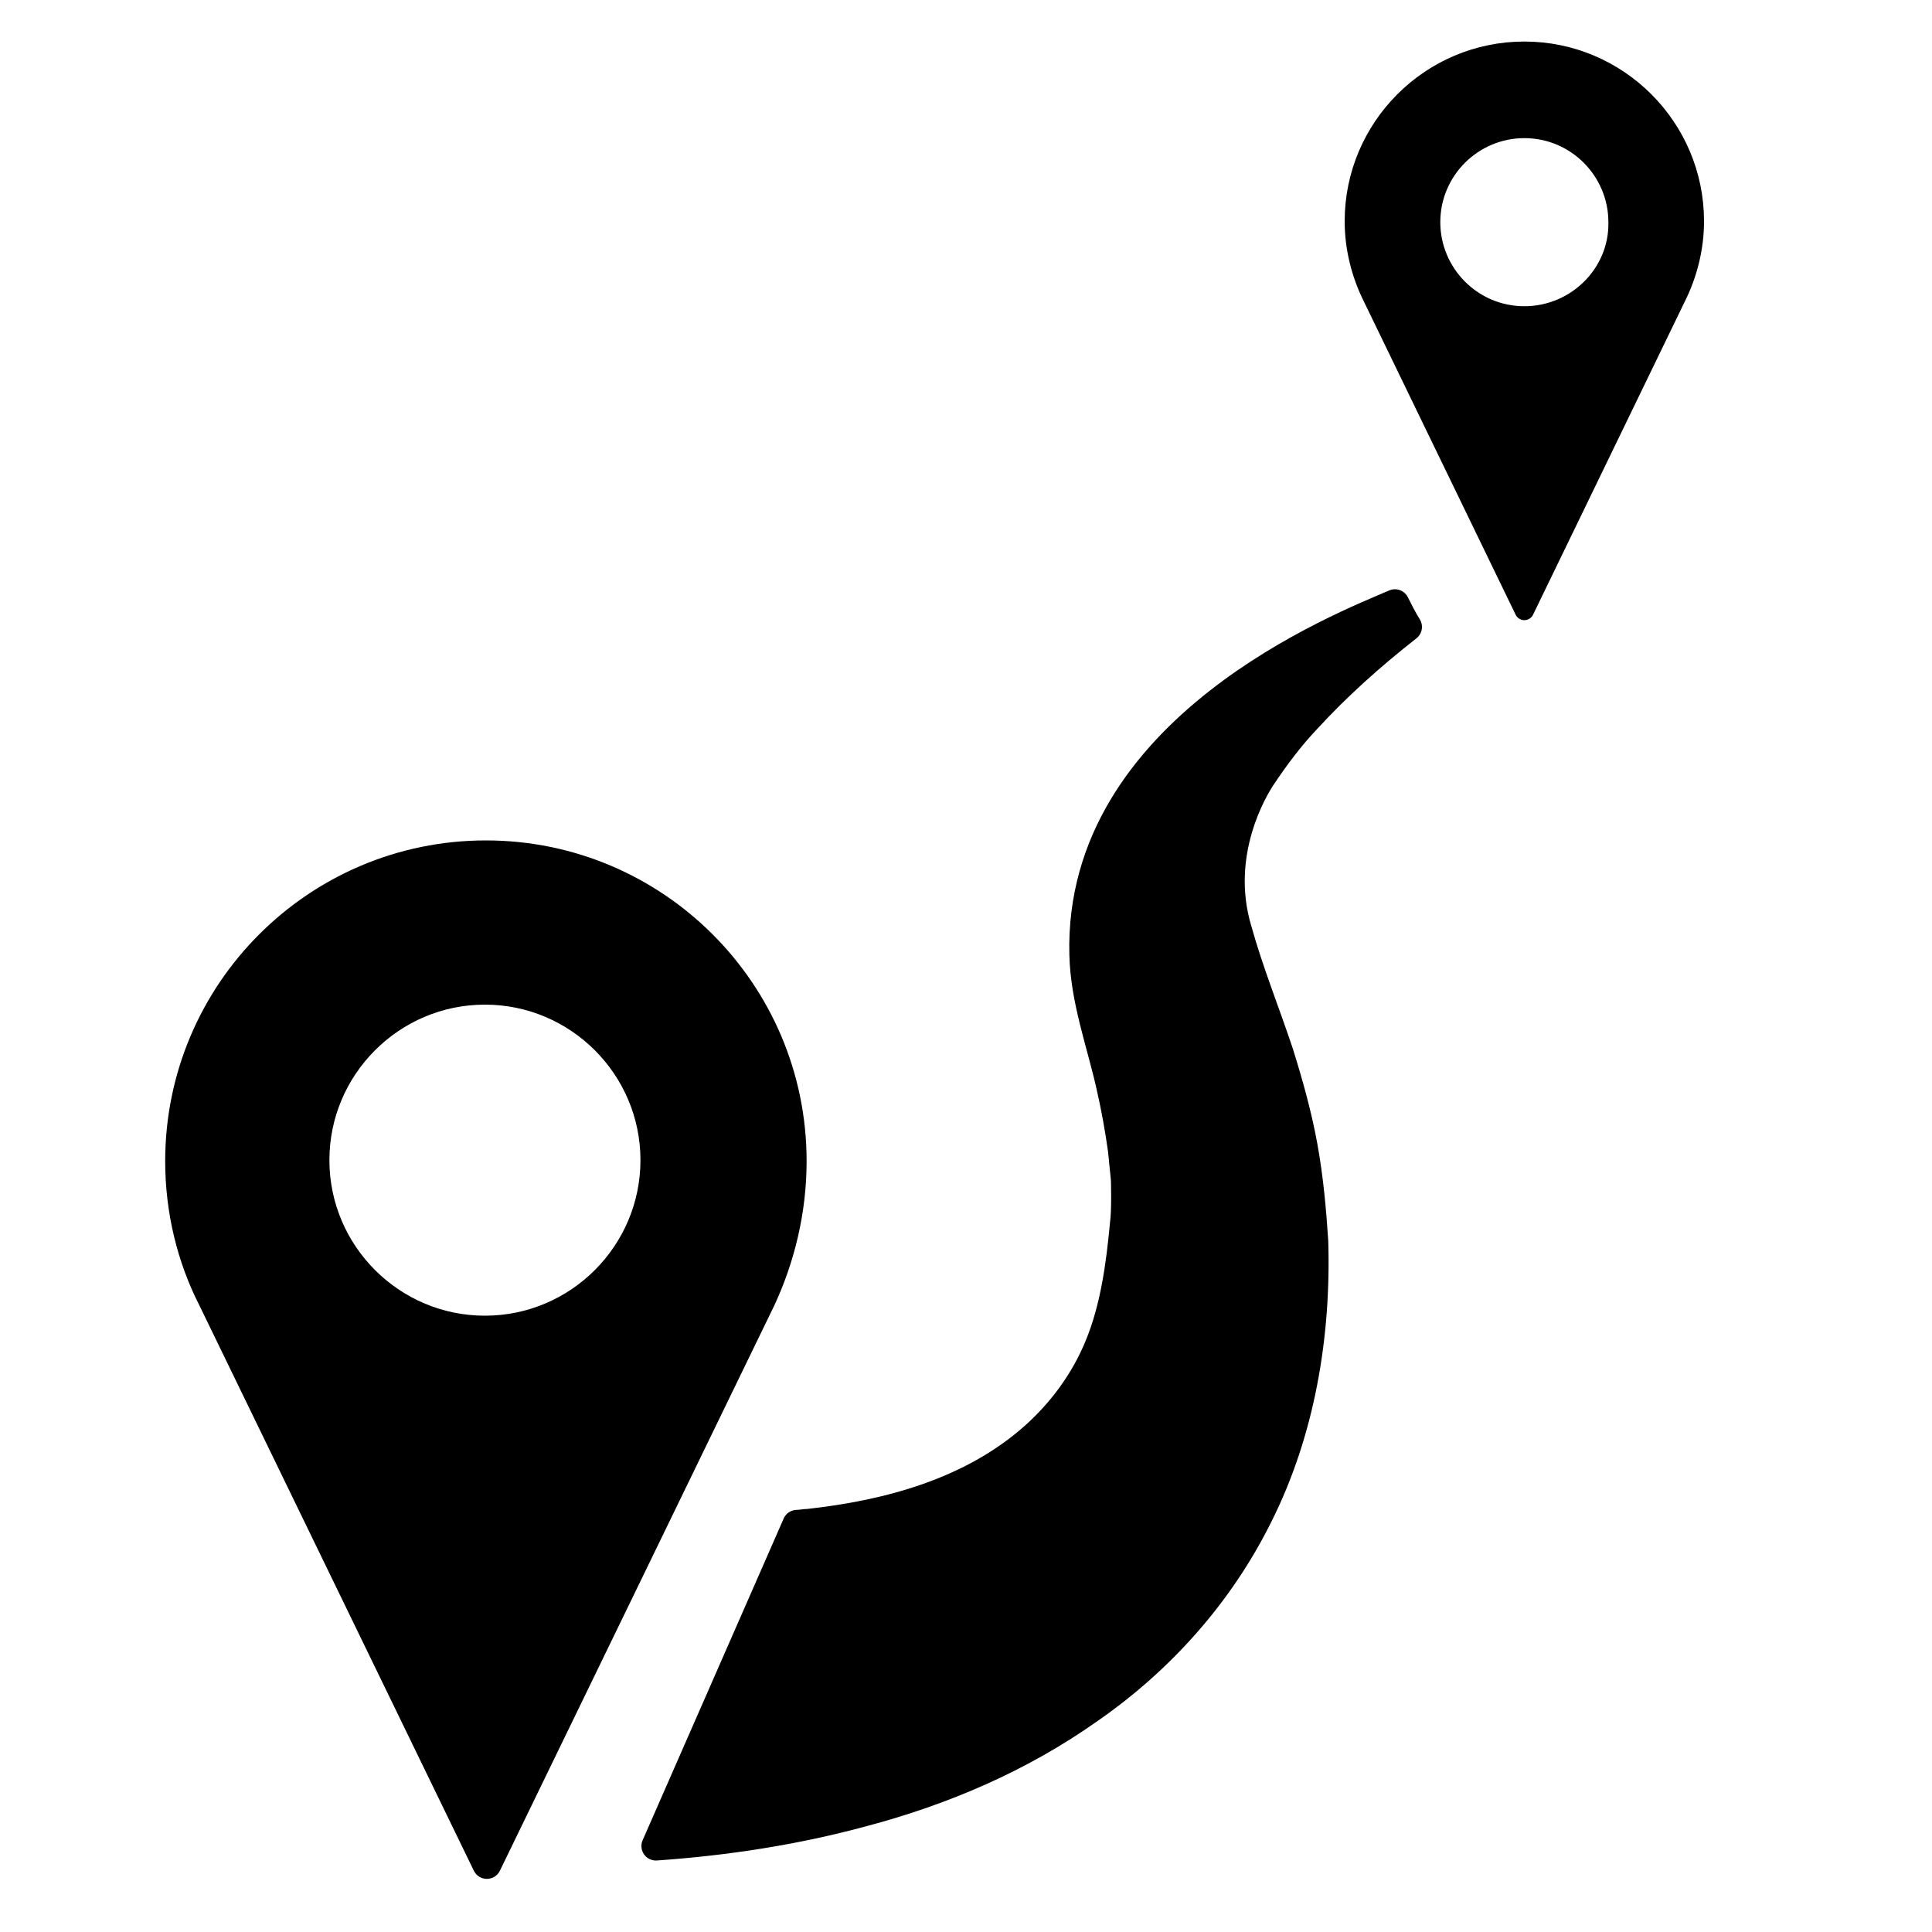 <?xml version="1.0" encoding="utf-8"?>
<!-- Generator: Adobe Illustrator 26.0.2, SVG Export Plug-In . SVG Version: 6.00 Build 0)  -->
<svg version="1.1" id="Lager_1" xmlns="http://www.w3.org/2000/svg" xmlns:xlink="http://www.w3.org/1999/xlink" x="0px" y="0px"
	 viewBox="0 0 200 200" style="enable-background:new 0 0 200 200;" xml:space="preserve">
<style type="text/css">
	.st0{stroke:#000000;stroke-width:3;stroke-linecap:round;stroke-linejoin:round;stroke-miterlimit:6.659;}
	.st1{stroke:#000000;stroke-width:2;stroke-linecap:round;stroke-linejoin:round;stroke-miterlimit:6.659;}
</style>
<path class="st0" d="M82,120.2c0-17.5-14.2-31.7-31.7-31.7s-31.7,14.2-31.7,31.7c0,5.1,1.2,10,3.4,14.3L50.4,193l28.4-58.5
	C80.8,130.2,82,125.3,82,120.2z M50.2,137.7c-9.7,0-17.6-7.9-17.6-17.6s7.9-17.6,17.6-17.6s17.6,7.9,17.6,17.6
	S59.9,137.7,50.2,137.7z"/>
<path class="st1" d="M157.8,5.3c-9.7,0-17.6,7.9-17.6,17.6c0,2.8,0.7,5.5,1.9,7.9l15.7,32.4l15.7-32.4c1.2-2.4,1.9-5.1,1.9-7.9
	C175.4,13.2,167.5,5.3,157.8,5.3z M157.8,32.7c-5.4,0-9.7-4.4-9.7-9.7c0-5.4,4.4-9.7,9.7-9.7c5.4,0,9.7,4.4,9.7,9.7
	C167.6,28.3,163.2,32.7,157.8,32.7z"/>
<path class="st0" d="M134.9,118.7c-0.6-3.3-1.5-6.5-2.5-9.7c-1.4-4.2-3.1-8.4-4.3-12.7c-2.4-8,1.7-14.7,2.5-15.9
	c1.4-2.1,2.9-4.1,4.6-5.9c3.2-3.5,6.8-6.7,10.5-9.6c-0.5-0.8-0.9-1.6-1.3-2.4c-5.3,2.3-32.8,12.9-32.2,36.3
	c0.1,4.7,1.8,9.2,2.8,13.7c0.5,2.2,0.9,4.4,1.2,6.6c0.1,1,0.2,2,0.3,3l0,0c0,0,0.1,3.2-0.1,4.6c-0.4,4.3-1,8.7-2.6,12.6
	c-1.5,3.7-3.9,6.9-6.7,9.4c-6.5,5.8-15.2,8.1-23.4,9c-0.4,0-0.8,0.1-1.2,0.1l-14.6,33.3c7.2-0.5,14.4-1.6,21.4-3.5
	c8.3-2.2,16.3-5.6,23.5-10.7c7.2-5,13.4-11.8,17.5-20.1c4.3-8.6,6-18.5,5.7-28.3C135.8,125.4,135.5,122,134.9,118.7z"/>
</svg>
